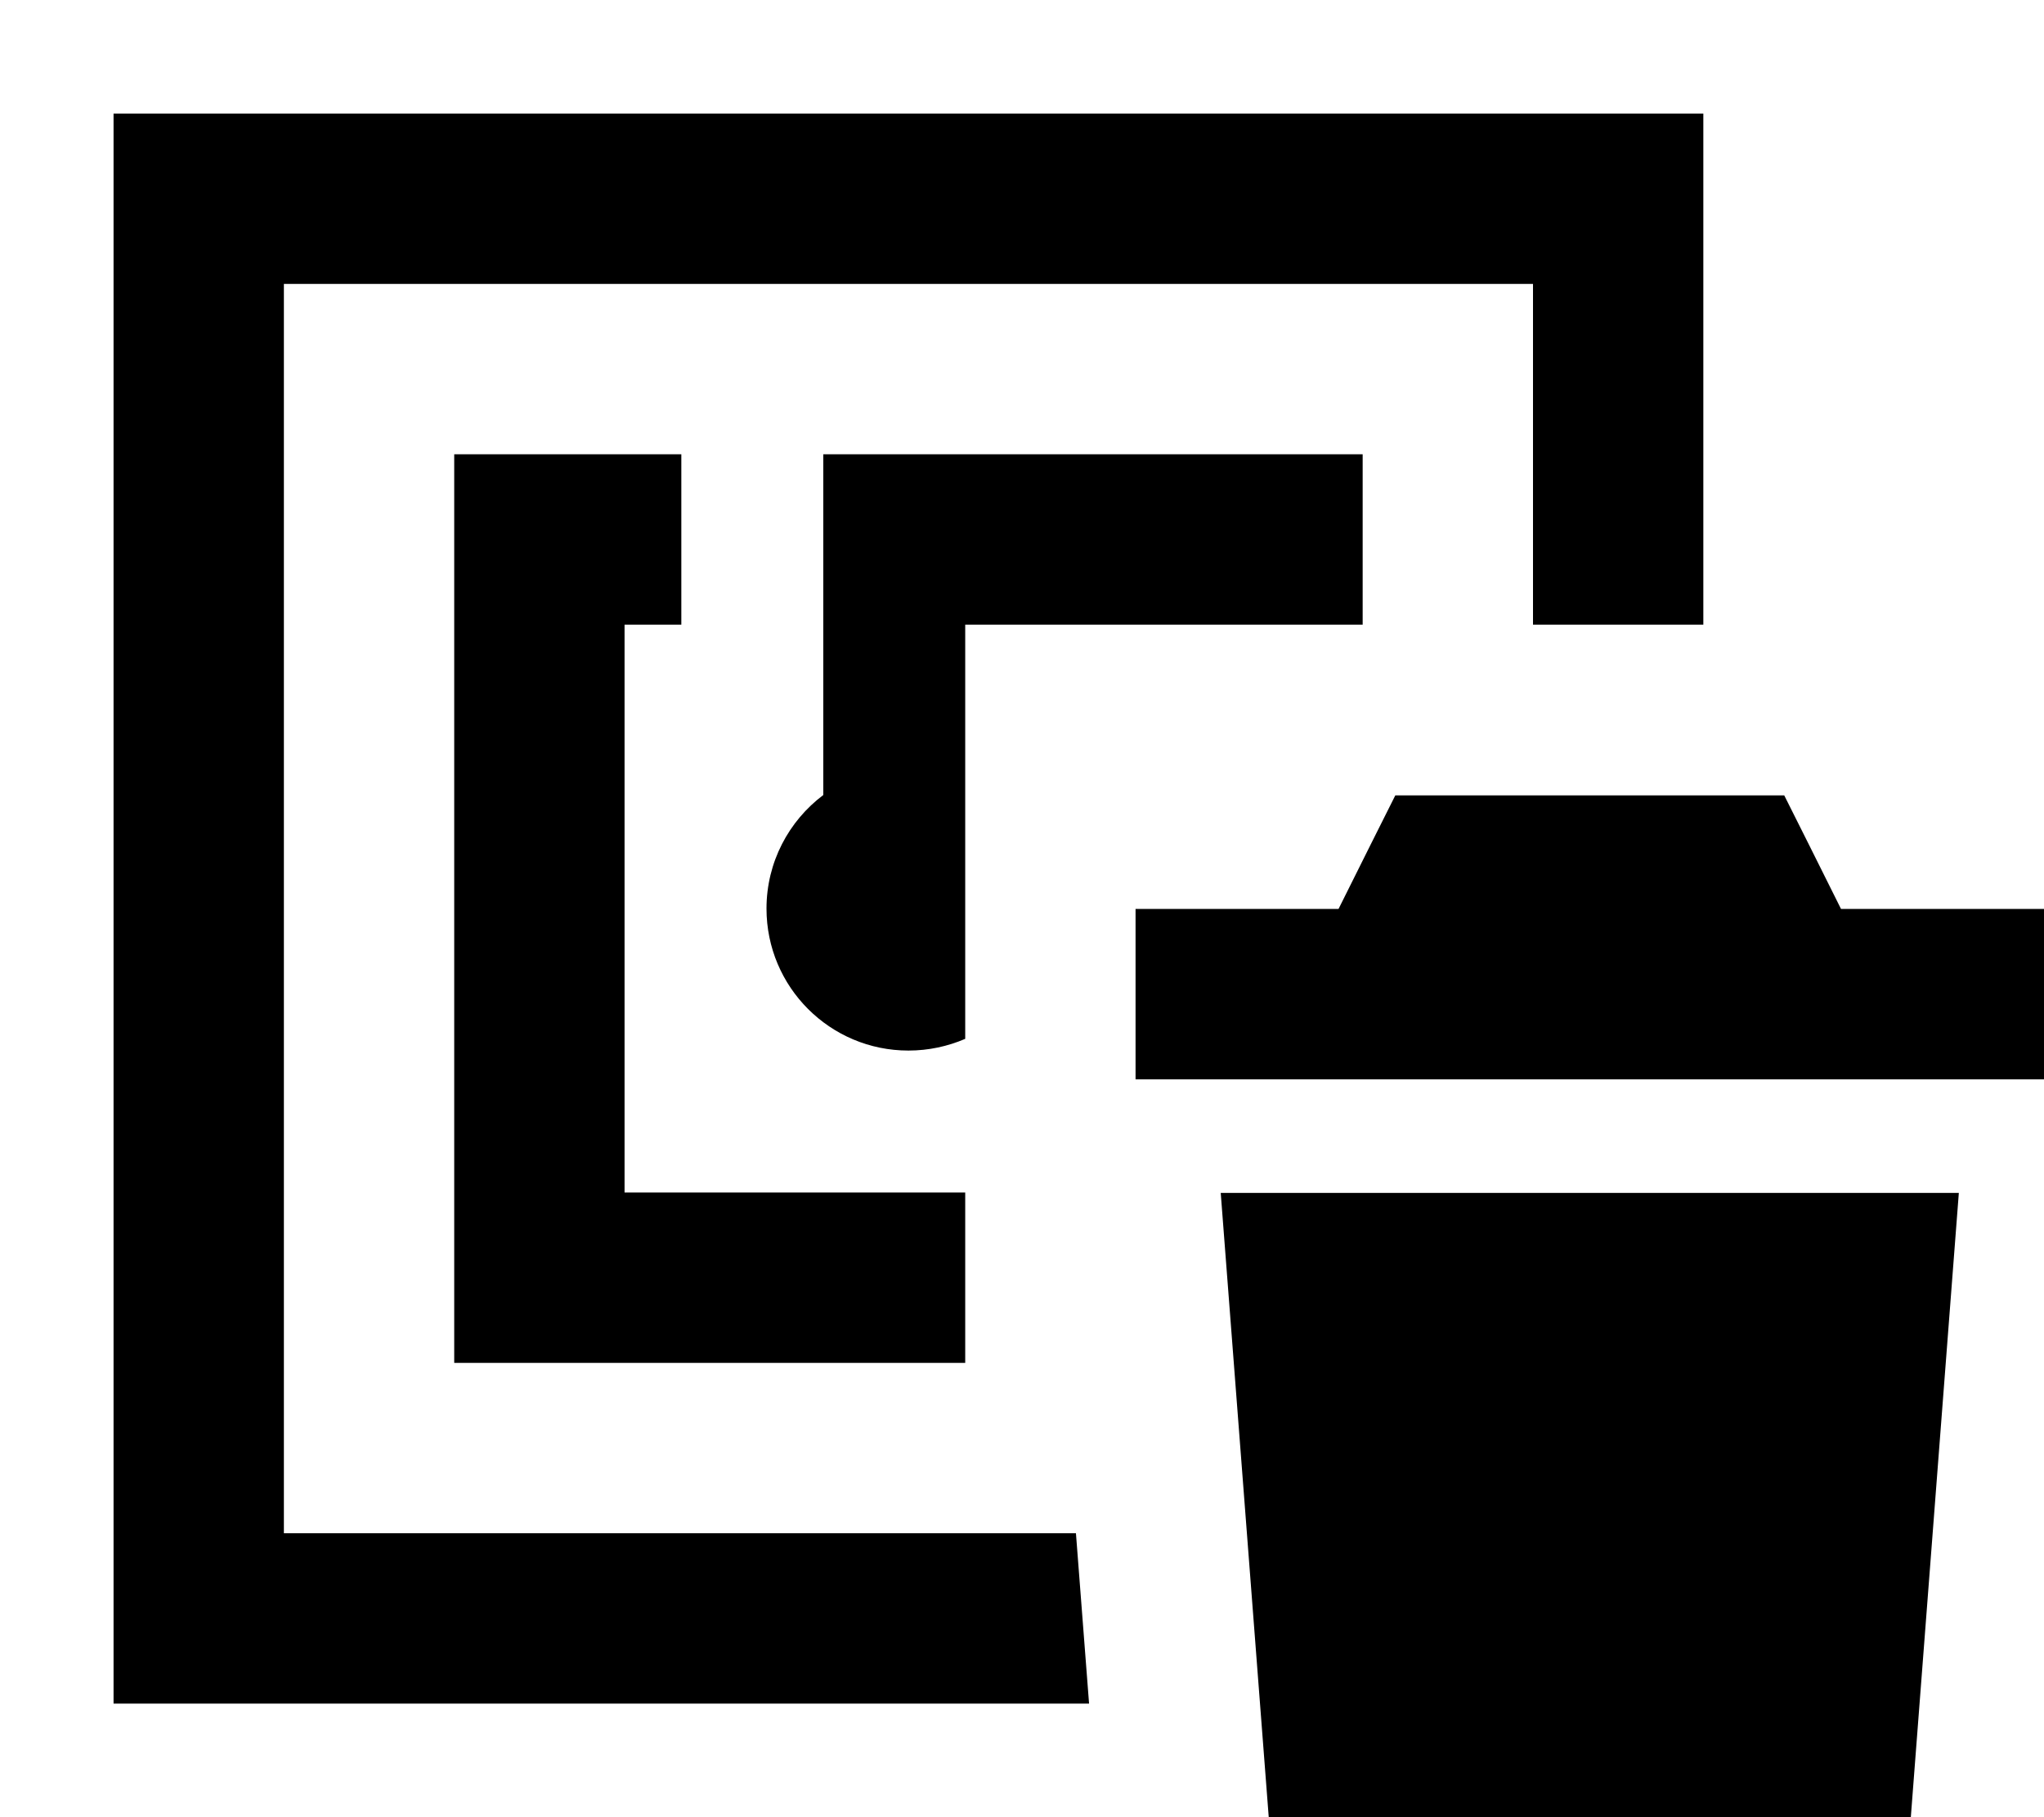 <svg fill="currentColor" xmlns="http://www.w3.org/2000/svg" viewBox="0 0 576 512"><!--! Font Awesome Pro 7.1.0 by @fontawesome - https://fontawesome.com License - https://fontawesome.com/license (Commercial License) Copyright 2025 Fonticons, Inc. --><path fill="currentColor" d="M80 80l352 0 0 96 48 0 0-144-448 0 0 448 274.9 0-3.7-48-223.2 0 0-352zm304 96l0-48-152 0 0 96c-9.7 7.3-16 18.9-16 32 0 22.1 17.9 40 40 40 5.7 0 11.1-1.2 16-3.3l0-116.7 112 0zM272 352l0-16-96 0 0-160 16 0 0-48-64 0 0 256 144 0 0-32zM393.2 224.1c-4 7.9-9.3 18.6-16 32l-57.2 0 0 48 256 0 0-48-57.2 0c-6.7-13.4-12-24.1-16-32l-109.7 0zM360 544.1l176 0 16-208-208 0 16 208z"/></svg>